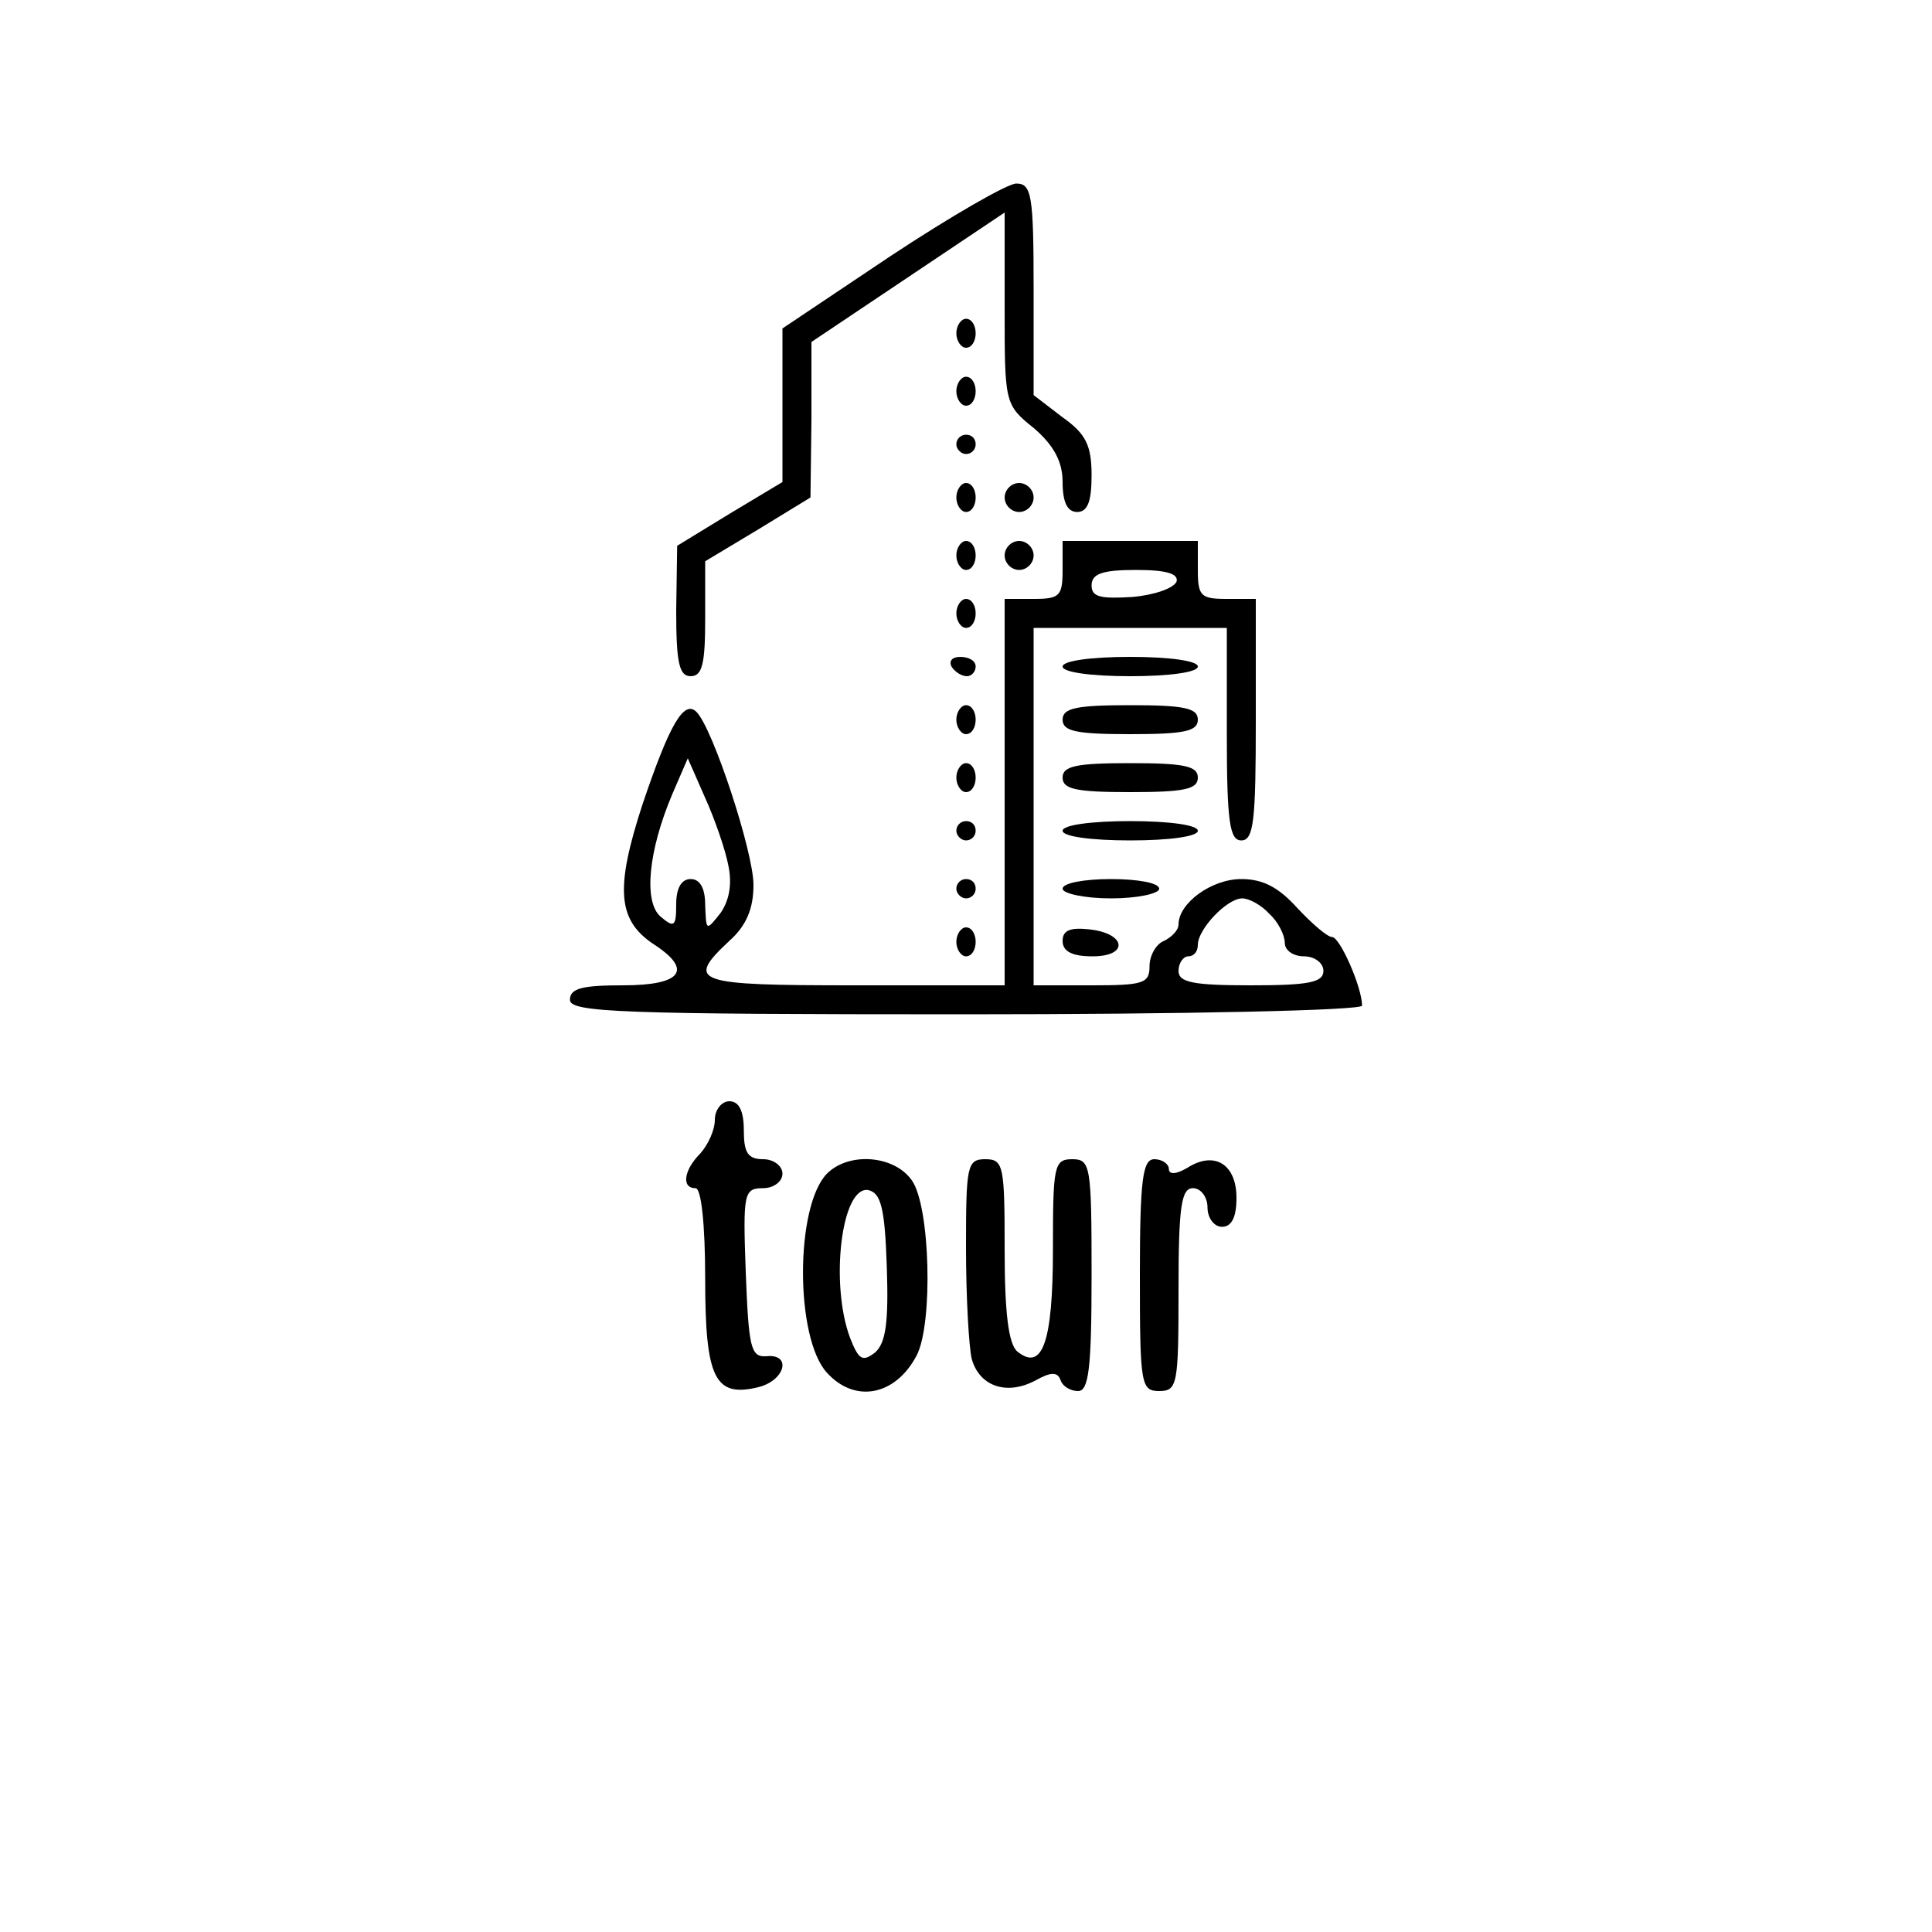 <?xml version="1.0" standalone="no"?>
<!DOCTYPE svg PUBLIC "-//W3C//DTD SVG 20010904//EN"
 "http://www.w3.org/TR/2001/REC-SVG-20010904/DTD/svg10.dtd">
<svg version="1.0" xmlns="http://www.w3.org/2000/svg"
 width="200pt" height="200pt" viewBox="0 0 200 200"
 preserveAspectRatio="xMidYMid meet">

<g transform="translate(0,200) scale(0.1,-0.1)"
fill="#000000" stroke="none">
<path d="M922 1735 l-112 -75 0 -80 0 -79 -55 -33 -54 -33 -1 -67 c0 -54 3
-68 15 -68 12 0 15 13 15 59 l0 60 55 33 54 33 1 80 0 81 100 67 100 67 0 -99
c0 -98 0 -100 30 -124 21 -18 30 -35 30 -56 0 -21 5 -31 15 -31 11 0 15 11 15
38 0 31 -6 43 -30 60 l-30 23 0 109 c0 98 -2 110 -18 110 -9 0 -68 -34 -130
-75z"/>
<path d="M990 1655 c0 -8 5 -15 10 -15 6 0 10 7 10 15 0 8 -4 15 -10 15 -5 0
-10 -7 -10 -15z"/>
<path d="M990 1595 c0 -8 5 -15 10 -15 6 0 10 7 10 15 0 8 -4 15 -10 15 -5 0
-10 -7 -10 -15z"/>
<path d="M990 1540 c0 -5 5 -10 10 -10 6 0 10 5 10 10 0 6 -4 10 -10 10 -5 0
-10 -4 -10 -10z"/>
<path d="M990 1485 c0 -8 5 -15 10 -15 6 0 10 7 10 15 0 8 -4 15 -10 15 -5 0
-10 -7 -10 -15z"/>
<path d="M1040 1485 c0 -8 7 -15 15 -15 8 0 15 7 15 15 0 8 -7 15 -15 15 -8 0
-15 -7 -15 -15z"/>
<path d="M990 1425 c0 -8 5 -15 10 -15 6 0 10 7 10 15 0 8 -4 15 -10 15 -5 0
-10 -7 -10 -15z"/>
<path d="M1040 1425 c0 -8 7 -15 15 -15 8 0 15 7 15 15 0 8 -7 15 -15 15 -8 0
-15 -7 -15 -15z"/>
<path d="M1100 1410 c0 -27 -3 -30 -30 -30 l-30 0 0 -200 0 -200 -155 0 c-166
0 -176 3 -130 46 18 16 25 34 25 58 0 34 -42 162 -59 179 -13 13 -28 -13 -56
-96 -28 -86 -26 -119 11 -144 42 -27 30 -43 -31 -43 -42 0 -55 -3 -55 -15 0
-13 52 -15 410 -15 226 0 410 4 410 9 0 19 -23 71 -31 71 -5 0 -21 14 -36 30
-19 21 -35 30 -58 30 -31 0 -65 -25 -65 -47 0 -6 -7 -13 -15 -17 -8 -3 -15
-15 -15 -26 0 -18 -6 -20 -60 -20 l-60 0 0 185 0 185 100 0 100 0 0 -110 c0
-91 3 -110 15 -110 13 0 15 21 15 125 l0 125 -30 0 c-27 0 -30 3 -30 30 l0 30
-70 0 -70 0 0 -30z m118 -12 c-3 -7 -23 -14 -46 -16 -33 -2 -42 0 -42 12 0 12
11 16 46 16 32 0 44 -4 42 -12z m-464 -294 c4 -19 1 -36 -8 -49 -15 -19 -15
-19 -16 8 0 17 -5 27 -15 27 -10 0 -15 -10 -15 -26 0 -23 -2 -25 -16 -13 -18
15 -13 68 12 127 l16 37 18 -41 c10 -22 21 -54 24 -70z m560 -50 c9 -8 16 -22
16 -30 0 -8 9 -14 20 -14 11 0 20 -7 20 -15 0 -12 -15 -15 -75 -15 -60 0 -75
3 -75 15 0 8 5 15 10 15 6 0 10 5 10 12 0 16 30 48 46 48 7 0 20 -7 28 -16z"/>
<path d="M990 1365 c0 -8 5 -15 10 -15 6 0 10 7 10 15 0 8 -4 15 -10 15 -5 0
-10 -7 -10 -15z"/>
<path d="M985 1310 c3 -5 10 -10 16 -10 5 0 9 5 9 10 0 6 -7 10 -16 10 -8 0
-12 -4 -9 -10z"/>
<path d="M1100 1310 c0 -6 30 -10 70 -10 40 0 70 4 70 10 0 6 -30 10 -70 10
-40 0 -70 -4 -70 -10z"/>
<path d="M990 1255 c0 -8 5 -15 10 -15 6 0 10 7 10 15 0 8 -4 15 -10 15 -5 0
-10 -7 -10 -15z"/>
<path d="M1100 1255 c0 -12 14 -15 70 -15 56 0 70 3 70 15 0 12 -14 15 -70 15
-56 0 -70 -3 -70 -15z"/>
<path d="M990 1195 c0 -8 5 -15 10 -15 6 0 10 7 10 15 0 8 -4 15 -10 15 -5 0
-10 -7 -10 -15z"/>
<path d="M1100 1195 c0 -12 14 -15 70 -15 56 0 70 3 70 15 0 12 -14 15 -70 15
-56 0 -70 -3 -70 -15z"/>
<path d="M990 1140 c0 -5 5 -10 10 -10 6 0 10 5 10 10 0 6 -4 10 -10 10 -5 0
-10 -4 -10 -10z"/>
<path d="M1100 1140 c0 -6 30 -10 70 -10 40 0 70 4 70 10 0 6 -30 10 -70 10
-40 0 -70 -4 -70 -10z"/>
<path d="M990 1080 c0 -5 5 -10 10 -10 6 0 10 5 10 10 0 6 -4 10 -10 10 -5 0
-10 -4 -10 -10z"/>
<path d="M1100 1080 c0 -5 23 -10 50 -10 28 0 50 5 50 10 0 6 -22 10 -50 10
-27 0 -50 -4 -50 -10z"/>
<path d="M990 1025 c0 -8 5 -15 10 -15 6 0 10 7 10 15 0 8 -4 15 -10 15 -5 0
-10 -7 -10 -15z"/>
<path d="M1100 1026 c0 -11 10 -16 31 -16 38 0 35 24 -4 28 -19 2 -27 -1 -27
-12z"/>
<path d="M740 841 c0 -11 -7 -26 -15 -35 -17 -17 -20 -36 -5 -36 6 0 10 -38
10 -94 0 -103 10 -123 55 -112 28 7 35 35 8 32 -16 -1 -18 10 -21 87 -3 82 -2
87 18 87 11 0 20 7 20 15 0 8 -9 15 -20 15 -16 0 -20 7 -20 30 0 20 -5 30 -15
30 -8 0 -15 -9 -15 -19z"/>
<path d="M856 785 c-33 -34 -33 -170 0 -206 29 -32 71 -24 93 18 17 33 14 154
-5 181 -18 26 -65 30 -88 7z m62 -96 c2 -58 -1 -79 -12 -89 -13 -10 -17 -8
-26 15 -21 56 -9 158 19 153 13 -3 17 -19 19 -79z"/>
<path d="M1000 708 c0 -51 3 -103 6 -115 8 -28 36 -38 66 -22 16 9 23 9 26 0
2 -6 10 -11 18 -11 11 0 14 23 14 120 0 113 -1 120 -20 120 -19 0 -20 -7 -20
-93 0 -97 -11 -127 -37 -106 -9 8 -13 40 -13 105 0 87 -1 94 -20 94 -19 0 -20
-7 -20 -92z"/>
<path d="M1180 680 c0 -113 1 -120 20 -120 19 0 20 7 20 105 0 87 3 105 15
105 8 0 15 -9 15 -20 0 -11 7 -20 15 -20 10 0 15 10 15 30 0 35 -23 49 -51 31
-12 -7 -19 -7 -19 -1 0 5 -7 10 -15 10 -12 0 -15 -20 -15 -120z"/>
</g>
</svg>
